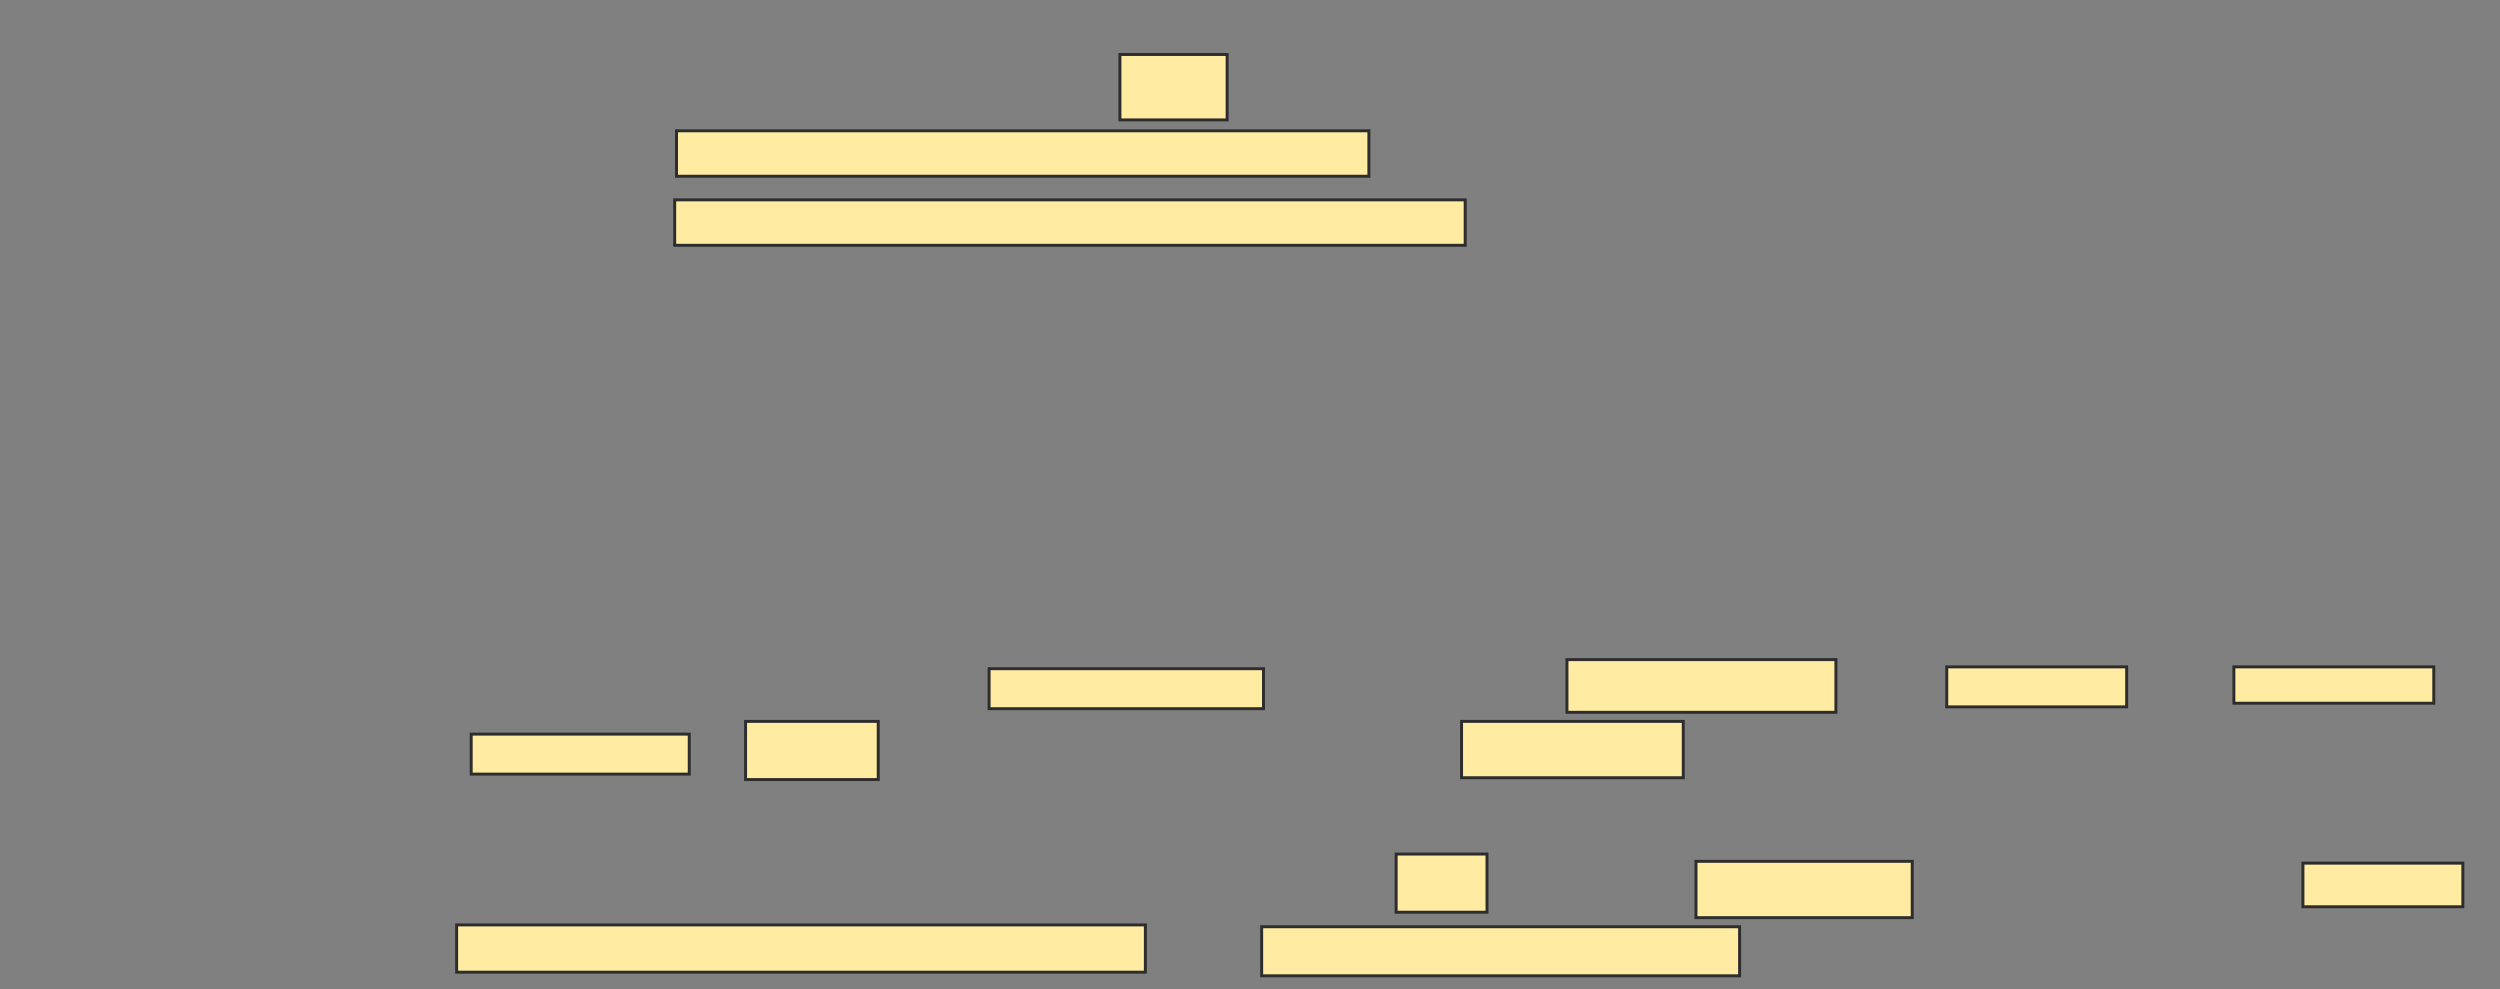 <svg xmlns="http://www.w3.org/2000/svg" width="844" height="334">
 <rect width="100%" height="100%" fill="#808080" stroke="none"/>
 <!-- Created with Image Occlusion Enhanced -->
 <g>
  <title>Labels</title>
 </g>
 <g>
  <title>Masks</title>
  
  <g id="44a49a6896884a5884d22ebed648abc5-ao-2">
   <rect height="22.086" width="36.196" y="18.393" x="378.086" stroke="#2D2D2D" fill="#FFEBA2"/>
   <rect height="15.337" width="233.742" y="44.16" x="228.393" stroke="#2D2D2D" fill="#FFEBA2"/>
   <rect height="15.337" width="266.871" y="67.472" x="227.779" stroke="#2D2D2D" fill="#FFEBA2"/>
  </g>
  <g id="44a49a6896884a5884d22ebed648abc5-ao-3">
   <rect height="19.632" width="44.785" y="243.546" x="251.706" stroke="#2D2D2D" fill="#FFEBA2"/>
   <rect height="13.497" width="92.638" y="225.755" x="333.914" stroke="#2D2D2D" fill="#FFEBA2"/>
   <rect height="17.791" width="90.798" y="222.687" x="529.006" stroke="#2D2D2D" fill="#FFEBA2"/>
   <rect height="13.497" width="60.736" y="225.141" x="657.227" stroke="#2D2D2D" fill="#FFEBA2"/>
   <rect height="12.27" width="67.485" y="225.141" x="754.16" stroke="#2D2D2D" fill="#FFEBA2"/>
   <rect height="13.497" width="73.62" y="247.841" x="159.067" stroke="#2D2D2D" fill="#FFEBA2"/>
   <rect height="19.018" width="74.847" y="243.546" x="493.423" stroke="#2D2D2D" fill="#FFEBA2"/>
  </g>
  <g id="44a49a6896884a5884d22ebed648abc5-ao-4">
   <rect height="19.632" width="30.675" y="288.331" x="471.337" stroke="#2D2D2D" fill="#FFEBA2"/>
   <rect height="19.018" width="73.006" y="290.785" x="572.564" stroke="#2D2D2D" fill="#FFEBA2"/>
   <rect height="14.724" width="53.988" y="291.399" x="777.472" stroke="#2D2D2D" fill="#FFEBA2"/>
   <rect height="15.951" width="232.515" y="312.258" x="154.16" stroke="#2D2D2D" fill="#FFEBA2"/>
   <rect height="16.564" width="161.35" y="312.871" x="425.939" stroke="#2D2D2D" fill="#FFEBA2"/>
  </g>
 </g>
</svg>